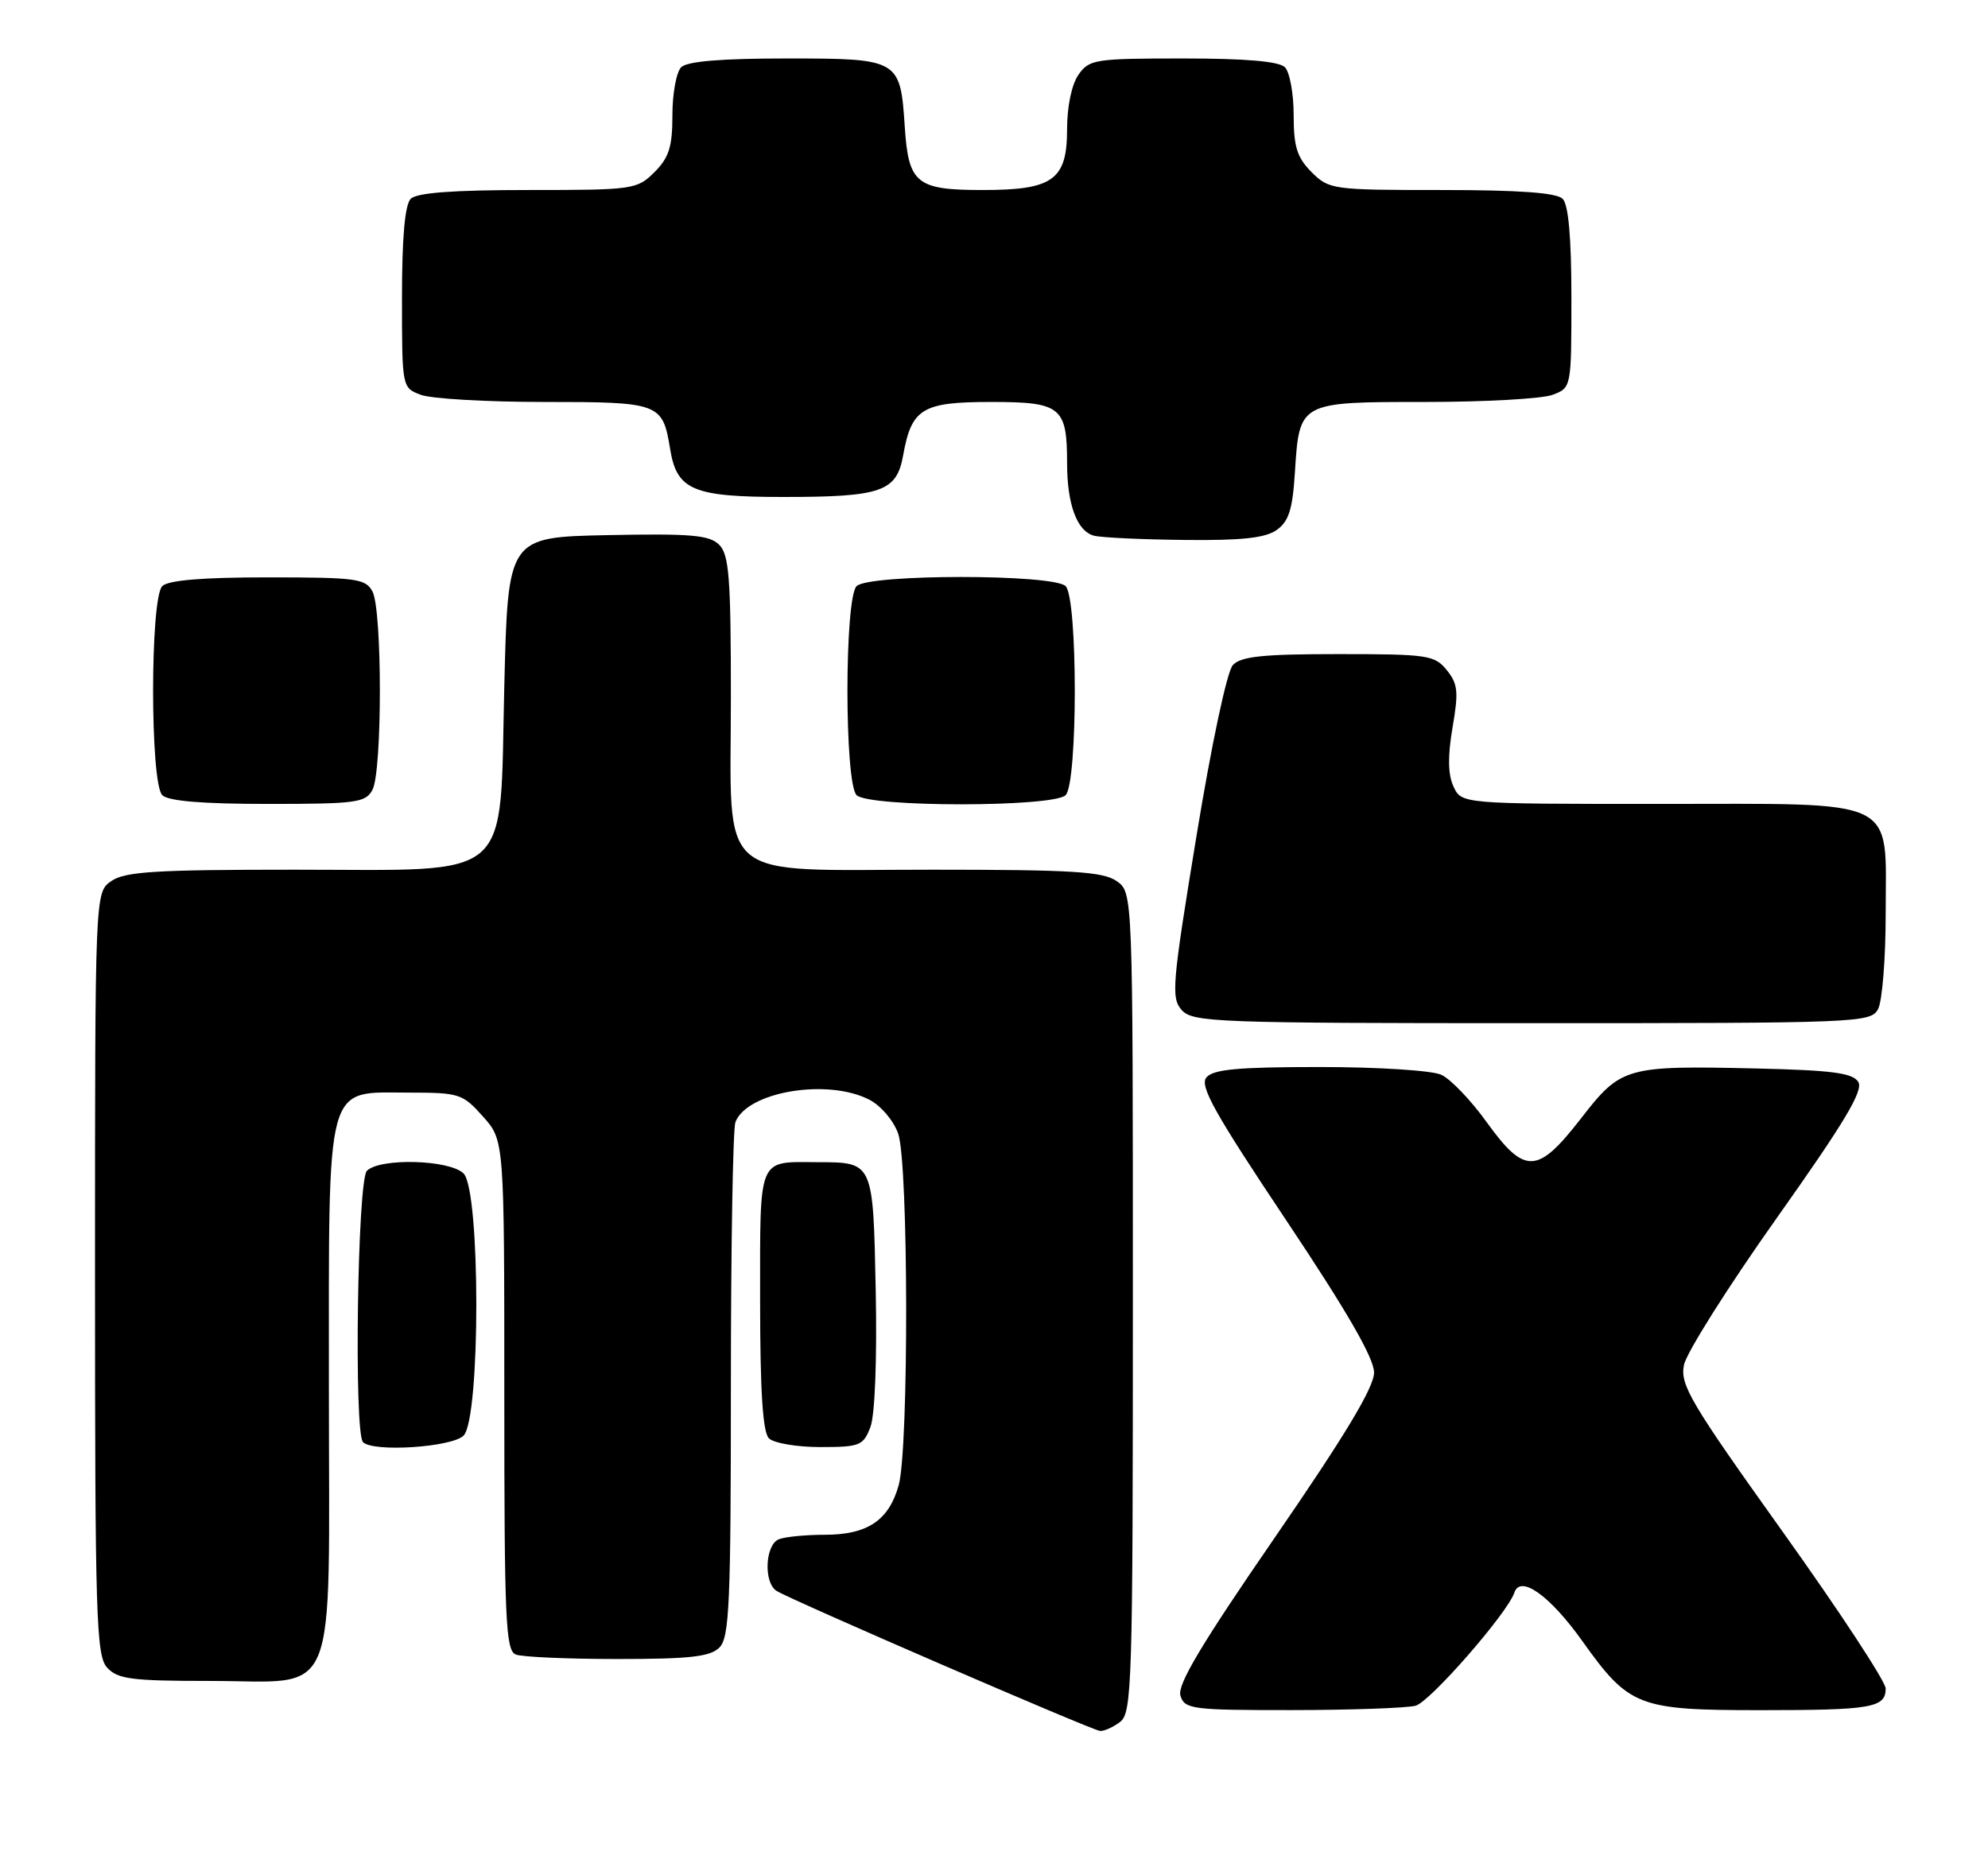 <?xml version="1.0" encoding="UTF-8" standalone="no"?>
<!DOCTYPE svg PUBLIC "-//W3C//DTD SVG 1.1//EN" "http://www.w3.org/Graphics/SVG/1.1/DTD/svg11.dtd" >
<svg xmlns="http://www.w3.org/2000/svg" xmlns:xlink="http://www.w3.org/1999/xlink" version="1.1" viewBox="0 0 272 256">
 <g >
 <path fill="currentColor"
d=" M 153.25 235.61 C 154.88 234.37 155.00 230.44 155.00 178.20 C 155.00 122.11 155.00 122.11 152.78 120.56 C 150.92 119.26 146.76 119.00 127.59 119.00 C 97.49 119.00 100.00 121.15 100.00 95.40 C 100.00 79.09 99.76 75.90 98.40 74.54 C 97.06 73.21 94.58 72.99 83.15 73.22 C 69.50 73.50 69.50 73.50 69.00 93.84 C 68.33 121.05 70.68 119.00 40.17 119.00 C 21.22 119.00 17.08 119.26 15.22 120.56 C 13.00 122.11 13.00 122.11 13.00 174.23 C 13.00 221.32 13.16 226.52 14.65 228.17 C 16.09 229.75 17.97 230.00 28.65 230.00 C 46.59 230.00 45.00 233.88 45.00 190.11 C 45.00 147.26 44.39 149.50 55.99 149.50 C 62.83 149.50 63.30 149.65 66.08 152.77 C 69.00 156.03 69.00 156.03 69.00 190.91 C 69.00 221.79 69.18 225.86 70.58 226.39 C 71.45 226.73 77.72 227.00 84.51 227.00 C 94.40 227.00 97.17 226.69 98.43 225.43 C 99.80 224.06 100.00 219.40 100.00 189.51 C 100.00 170.62 100.28 154.44 100.62 153.54 C 102.23 149.36 113.23 147.52 118.94 150.47 C 120.53 151.29 122.27 153.34 122.89 155.12 C 124.31 159.19 124.36 198.15 122.96 203.22 C 121.62 208.03 118.69 210.00 112.86 210.00 C 110.28 210.00 107.45 210.27 106.58 210.61 C 104.69 211.33 104.44 216.53 106.25 217.68 C 108.14 218.89 149.35 236.73 150.50 236.84 C 151.05 236.89 152.29 236.34 153.25 235.61 Z  M 193.69 233.39 C 195.67 232.85 206.26 220.72 207.20 217.91 C 208.02 215.44 212.05 218.31 216.50 224.55 C 222.91 233.53 224.11 234.00 240.87 234.00 C 256.07 234.00 258.00 233.67 258.00 231.04 C 258.00 230.09 251.65 220.42 243.89 209.56 C 231.29 191.92 229.85 189.50 230.40 186.77 C 230.73 185.10 236.45 176.04 243.11 166.64 C 252.38 153.56 254.99 149.20 254.25 148.03 C 253.48 146.81 250.65 146.44 240.39 146.20 C 222.39 145.79 221.81 145.95 216.30 153.05 C 210.36 160.70 208.63 160.77 203.42 153.56 C 201.27 150.56 198.47 147.64 197.20 147.06 C 195.93 146.47 188.54 146.00 180.58 146.00 C 169.38 146.00 165.99 146.31 165.06 147.43 C 164.10 148.58 166.18 152.30 175.94 166.91 C 184.30 179.42 188.00 185.83 188.00 187.80 C 188.00 189.82 184.06 196.38 174.44 210.35 C 164.35 225.00 161.04 230.55 161.51 232.02 C 162.09 233.87 163.07 234.00 176.82 233.99 C 184.89 233.98 192.48 233.71 193.69 233.39 Z  M 63.43 196.43 C 65.75 194.10 65.75 162.90 63.43 160.57 C 61.53 158.67 51.99 158.41 50.20 160.20 C 48.90 161.50 48.41 196.07 49.67 197.33 C 51.07 198.73 61.83 198.03 63.43 196.43 Z  M 119.09 195.26 C 119.71 193.64 120.00 186.07 119.82 176.72 C 119.46 158.89 119.53 159.04 111.83 159.02 C 103.60 158.99 104.00 158.03 104.00 177.91 C 104.00 190.33 104.36 195.96 105.20 196.80 C 105.86 197.46 109.02 198.00 112.22 198.00 C 117.65 198.00 118.12 197.81 119.09 195.26 Z  M 256.96 138.07 C 257.53 137.00 258.00 131.15 258.00 125.07 C 258.00 108.90 260.27 110.00 226.98 110.00 C 199.96 110.00 199.96 110.00 198.86 107.60 C 198.10 105.93 198.07 103.47 198.74 99.53 C 199.58 94.67 199.47 93.57 197.95 91.69 C 196.29 89.64 195.34 89.50 183.12 89.50 C 172.80 89.50 169.78 89.81 168.68 91.00 C 167.88 91.87 165.77 101.78 163.69 114.47 C 160.36 134.75 160.21 136.57 161.70 138.22 C 163.20 139.88 166.47 140.00 209.62 140.00 C 254.38 140.00 255.96 139.94 256.96 138.07 Z  M 50.96 108.07 C 52.31 105.55 52.31 83.45 50.96 80.93 C 50.02 79.17 48.76 79.00 36.66 79.00 C 27.68 79.00 23.01 79.39 22.20 80.20 C 20.53 81.87 20.53 107.13 22.20 108.80 C 23.01 109.61 27.68 110.00 36.66 110.00 C 48.76 110.00 50.02 109.83 50.96 108.07 Z  M 145.80 108.80 C 147.47 107.13 147.47 81.87 145.80 80.20 C 144.13 78.53 118.87 78.53 117.20 80.20 C 115.53 81.87 115.53 107.13 117.20 108.80 C 118.87 110.47 144.13 110.47 145.80 108.80 Z  M 174.66 72.53 C 176.33 71.35 176.85 69.74 177.17 64.63 C 177.79 54.96 177.71 55.00 195.06 55.00 C 203.20 55.00 211.02 54.56 212.43 54.02 C 215.00 53.05 215.00 53.03 215.00 40.72 C 215.00 32.47 214.60 28.00 213.80 27.20 C 212.97 26.37 207.86 26.00 197.25 26.00 C 182.30 26.00 181.85 25.94 179.45 23.55 C 177.46 21.55 177.00 20.09 177.00 15.75 C 177.00 12.81 176.46 9.86 175.80 9.20 C 174.99 8.39 170.43 8.00 161.86 8.00 C 149.82 8.00 149.03 8.12 147.56 10.22 C 146.63 11.55 146.00 14.56 146.00 17.67 C 146.00 24.62 144.08 26.00 134.47 26.00 C 125.37 26.00 124.30 25.14 123.79 17.33 C 123.18 8.09 123.02 8.00 107.58 8.00 C 98.66 8.00 94.01 8.39 93.20 9.20 C 92.54 9.86 92.00 12.81 92.00 15.75 C 92.00 20.09 91.54 21.55 89.55 23.55 C 87.16 25.93 86.67 26.00 72.25 26.00 C 62.03 26.00 57.03 26.37 56.20 27.20 C 55.40 28.00 55.00 32.47 55.00 40.72 C 55.00 53.03 55.00 53.05 57.57 54.02 C 58.98 54.56 66.57 55.00 74.44 55.00 C 90.29 55.00 90.66 55.14 91.69 61.45 C 92.60 67.06 94.81 68.00 107.16 68.00 C 120.62 68.00 122.68 67.28 123.57 62.30 C 124.72 55.88 126.17 55.00 135.62 55.00 C 145.17 55.00 146.00 55.67 146.00 63.37 C 146.00 69.03 147.36 72.70 149.69 73.30 C 150.69 73.56 156.24 73.82 162.03 73.88 C 169.83 73.97 173.10 73.62 174.66 72.53 Z "/>
</g>
</svg>